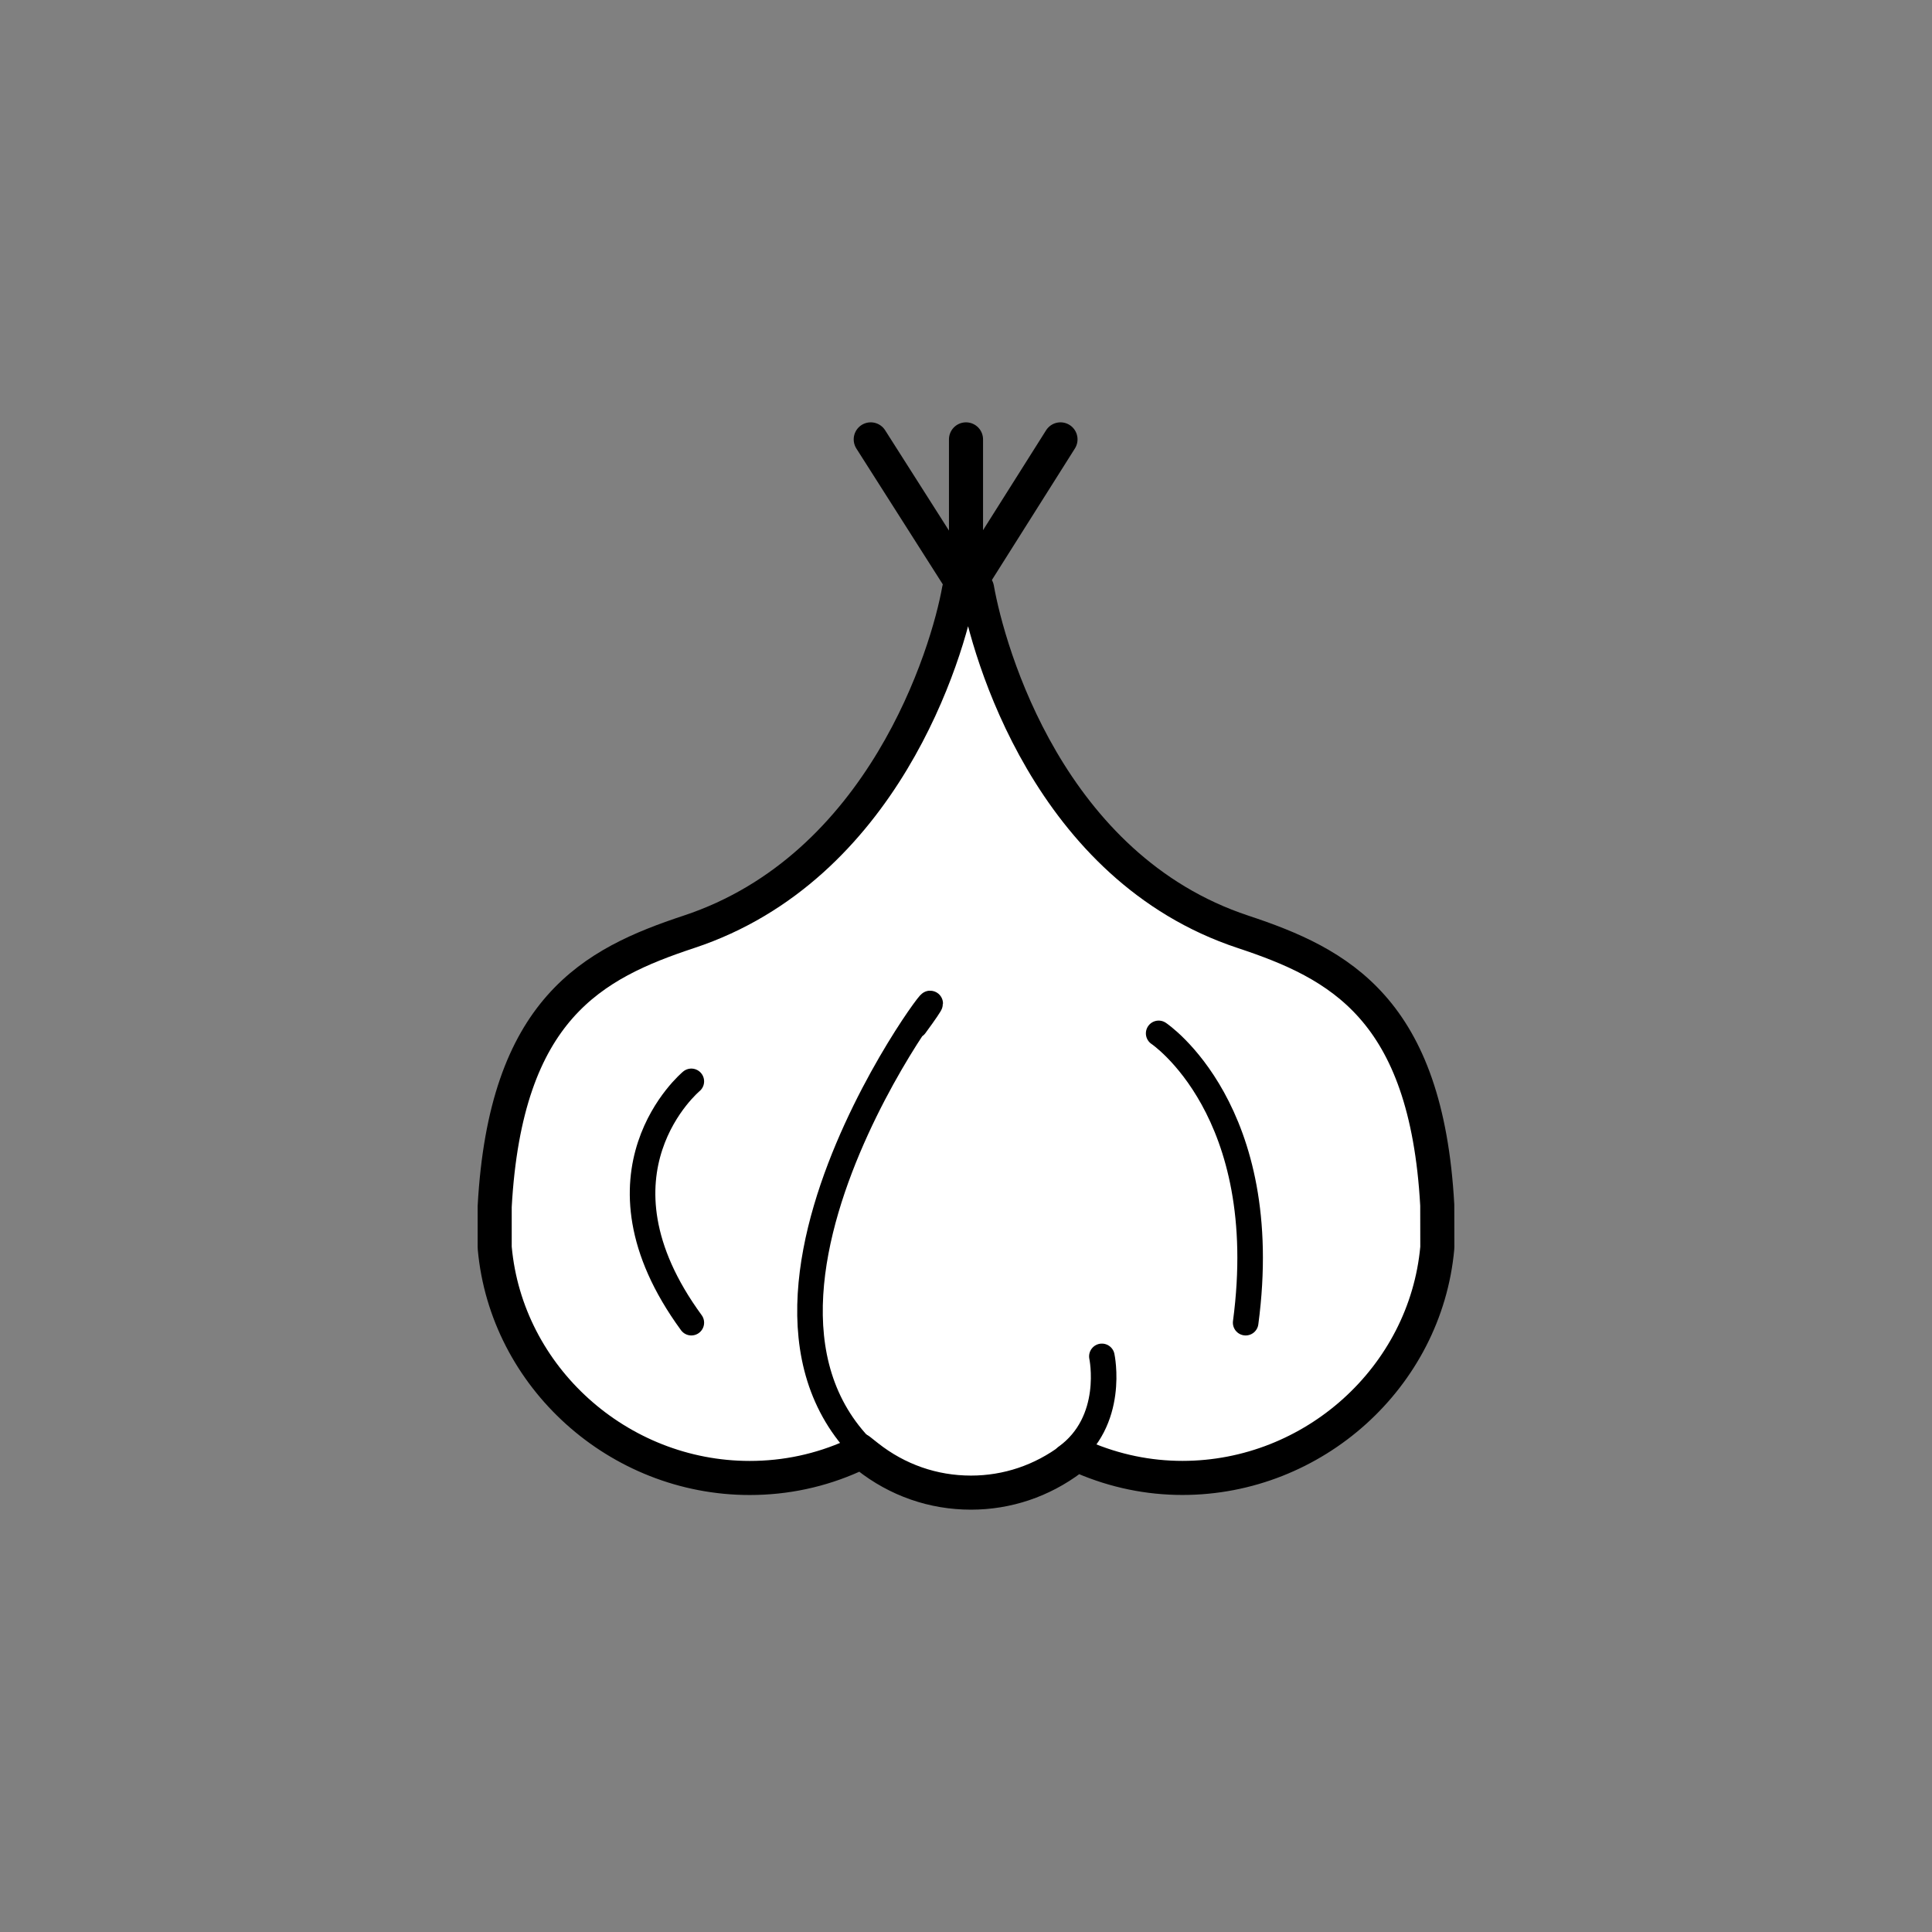 <?xml version="1.0" encoding="utf-8"?>
<!-- Generator: Adobe Illustrator 16.0.0, SVG Export Plug-In . SVG Version: 6.00 Build 0)  -->
<!DOCTYPE svg PUBLIC "-//W3C//DTD SVG 1.1//EN" "http://www.w3.org/Graphics/SVG/1.1/DTD/svg11.dtd">
<svg version="1.1" xmlns="http://www.w3.org/2000/svg" xmlns:xlink="http://www.w3.org/1999/xlink" x="0px" y="0px"
	 width="453.543px" height="453.543px" viewBox="0 0 453.543 453.543" enable-background="new 0 0 453.543 453.543"
	 xml:space="preserve">
<rect x="0" y="0" width="453.543" height="453.543" fill="#808080" stroke="none"/>
<g id="kvadrat">
</g>
<g id="bg" display="none">
	<rect x="-3384.14" y="-745.095" display="inline" width="15266.867" height="13678.951"/>
</g>
<g id="barvno" display="none">
	<g display="inline">
		
			<path fill="#EED2A3" stroke="#000000" stroke-width="8" stroke-linecap="round" stroke-linejoin="round" stroke-miterlimit="10" d="
			M229.371,138.152c2.674,15.097,16.939,65.534,62.428,80.596c22.574,7.476,43.051,18.009,45.6,64.147l0.018,9.791
			c0,0.085,0,0.18-0.01,0.271c-2.758,30.308-29.029,53.989-59.818,53.989c-8.008,0-15.83-1.617-23.281-4.808l-1.508-0.645
			l-1.311,0.985c-6.893,5.181-15.035,7.92-23.551,7.92c-8.881,0-17.287-2.935-24.311-8.483l-1.9-1.503l-1.469,1.356
			c-7.65,3.444-15.813,5.19-24.266,5.19c-30.816,0-57.088-23.684-59.844-53.92c-0.01-0.109-0.02-0.233-0.02-0.354v-9.427
			c2.561-46.486,23.033-57.041,45.605-64.51c45.547-15.08,60.754-65.331,63.41-80.372L229.371,138.152z"/>
		<g>
			<path fill="none" stroke="#000000" stroke-width="6" stroke-linecap="round" stroke-linejoin="round" stroke-miterlimit="10" d="
				M272,242.589c0,0,27.07,18.047,20.422,67.914"/>
			<path fill="none" stroke="#000000" stroke-width="6" stroke-linecap="round" stroke-linejoin="round" stroke-miterlimit="10" d="
				M162.292,253.853c0,0-25.758,21.422,0,56.649"/>
		</g>
		
			<polyline fill="none" stroke="#000000" stroke-width="8" stroke-linecap="round" stroke-linejoin="round" stroke-miterlimit="10" points="
			204.409,103.145 226.772,138.291 248.955,103.145 		"/>
		
			<line fill="none" stroke="#000000" stroke-width="8" stroke-linecap="round" stroke-linejoin="round" stroke-miterlimit="10" x1="226.772" y1="103.145" x2="226.772" y2="138.291"/>
		<path fill="none" stroke="#000000" stroke-width="6" stroke-linecap="round" stroke-linejoin="round" stroke-miterlimit="10" d="
			M214.809,240.778c20.024-27.201-52.773,58.912-12.083,99.634"/>
		<path fill="none" stroke="#000000" stroke-width="6" stroke-linecap="round" stroke-linejoin="round" stroke-miterlimit="10" d="
			M258.669,318.415c0,0,3.264,15.243-8.465,23.682"/>
	</g>
	<g id="rdeča7bela" display="inline">
	</g>
	
		<rect x="-3894.425" y="-1165.104" display="inline" fill="none" stroke="#000000" stroke-miterlimit="10" width="16736" height="13952"/>
</g>
<g id="barvno_copy_2">
	<g>
		
			<path fill="#FFFFFF" stroke="#000000" stroke-width="8" stroke-linecap="round" stroke-linejoin="round" stroke-miterlimit="10" d="
			M229.371,138.152c2.674,15.097,16.939,65.534,62.428,80.596c22.574,7.476,43.051,18.009,45.6,64.147l0.018,9.791
			c0,0.085,0,0.18-0.01,0.271c-2.758,30.308-29.029,53.989-59.818,53.989c-8.008,0-15.83-1.617-23.281-4.808l-1.508-0.645
			l-1.311,0.985c-6.893,5.181-15.035,7.92-23.551,7.92c-8.881,0-17.287-2.935-24.311-8.483l-1.9-1.503l-1.469,1.356
			c-7.65,3.444-15.813,5.19-24.266,5.19c-30.816,0-57.088-23.684-59.844-53.92c-0.01-0.109-0.02-0.233-0.02-0.354v-9.427
			c2.561-46.486,23.033-57.041,45.605-64.51c45.547-15.08,60.754-65.331,63.41-80.372L229.371,138.152z"/>
		<g>
			<path fill="none" stroke="#000000" stroke-width="6" stroke-linecap="round" stroke-linejoin="round" stroke-miterlimit="10" d="
				M272,242.589c0,0,27.07,18.047,20.422,67.914"/>
			<path fill="none" stroke="#000000" stroke-width="6" stroke-linecap="round" stroke-linejoin="round" stroke-miterlimit="10" d="
				M162.292,253.853c0,0-25.758,21.422,0,56.649"/>
		</g>
		
			<polyline fill="none" stroke="#000000" stroke-width="8" stroke-linecap="round" stroke-linejoin="round" stroke-miterlimit="10" points="
			204.409,103.145 226.772,138.291 248.955,103.145 		"/>
		
			<line fill="none" stroke="#000000" stroke-width="8" stroke-linecap="round" stroke-linejoin="round" stroke-miterlimit="10" x1="226.772" y1="103.145" x2="226.772" y2="138.291"/>
		<path fill="none" stroke="#000000" stroke-width="6" stroke-linecap="round" stroke-linejoin="round" stroke-miterlimit="10" d="
			M214.809,240.778c20.024-27.201-52.773,58.912-12.083,99.634"/>
		<path fill="none" stroke="#000000" stroke-width="6" stroke-linecap="round" stroke-linejoin="round" stroke-miterlimit="10" d="
			M258.669,318.415c0,0,3.264,15.243-8.465,23.682"/>
	</g>
	<g id="rdeča7bela_copy_4">
	</g>
	<rect x="-3894.425" y="-1165.104" fill="none" stroke="#000000" stroke-miterlimit="10" width="16736" height="13952"/>
</g>
<g id="sivinsko" display="none">
	<g display="inline">
		<g>
			<path fill="#D5D5D5" d="M229.371,138.152c2.674,15.097,16.939,65.534,62.428,80.596c22.574,7.476,43.051,18.009,45.6,64.147
				l0.018,9.791c0,0.085,0,0.18-0.01,0.271c-2.758,30.308-29.029,53.989-59.818,53.989c-8.008,0-15.83-1.617-23.281-4.808
				l-1.508-0.645l-1.311,0.985c-6.893,5.181-15.035,7.92-23.551,7.92c-8.881,0-17.287-2.935-24.311-8.483l-1.9-1.503l-1.469,1.356
				c-7.65,3.444-15.813,5.19-24.266,5.19c-30.816,0-57.088-23.684-59.844-53.92c-0.01-0.109-0.02-0.233-0.02-0.354v-9.427
				c2.561-46.486,23.033-57.041,45.605-64.51c45.547-15.08,60.754-65.331,63.41-80.372L229.371,138.152z"/>
			<path d="M227.937,354.398c-9.549,0-18.599-3.075-26.22-8.9c-8.117,3.623-16.771,5.46-25.726,5.46
				c-32.849,0-60.886-25.282-63.827-57.558c-0.021-0.226-0.036-0.473-0.036-0.717v-9.427c0-0.073,0.002-0.146,0.006-0.22
				c2.697-48.961,25.361-60.483,48.343-68.087c39.555-13.097,57.02-56.271,60.728-77.27c0.324-1.834,1.87-3.201,3.729-3.299
				l4.227-0.223c2.007-0.104,3.796,1.309,4.148,3.297c1.112,6.275,12.23,61.763,59.747,77.498
				c22.985,7.61,45.651,19.11,48.336,67.723c0.004,0.071,0.006,0.142,0.006,0.213l0.018,9.792c0,0.226-0.007,0.47-0.033,0.704
				c-2.934,32.25-30.959,57.563-63.795,57.563c-8.322,0-16.472-1.638-24.237-4.87C245.875,351.523,237.103,354.398,227.937,354.398z
				 M201.727,336.412c0.875,0,1.751,0.286,2.481,0.863l1.9,1.504c6.309,4.985,13.858,7.62,21.829,7.62
				c7.64,0,14.953-2.461,21.147-7.117l1.31-0.986c1.144-0.859,2.662-1.042,3.977-0.48l1.508,0.646
				c6.951,2.976,14.254,4.485,21.708,4.485c28.714,0,53.221-22.079,55.828-50.275l-0.018-9.661
				c-2.437-43.596-20.851-53.177-42.857-60.465c-42.717-14.144-58.407-57.096-63.293-75.64
				c-4.911,17.958-20.994,61.314-64.257,75.638c-22.001,7.28-40.412,16.889-42.863,60.824v9.316
				c2.573,28.188,27.11,50.275,55.863,50.275c7.667,0,15.077-1.54,22.039-4.578l0.982-0.906
				C199.775,336.768,200.75,336.412,201.727,336.412z"/>
		</g>
		<g>
			<path d="M292.425,313.503c-0.132,0-0.266-0.009-0.4-0.027c-1.642-0.219-2.796-1.728-2.577-3.37
				c6.294-47.21-18.081-64.322-19.122-65.028c-1.368-0.927-1.733-2.789-0.812-4.16c0.922-1.371,2.775-1.743,4.149-0.825
				c1.169,0.779,28.549,19.672,21.731,70.806C295.194,312.406,293.906,313.503,292.425,313.503z"/>
			<path d="M162.295,313.503c-0.925,0-1.836-0.426-2.424-1.229c-27.107-37.073,0.224-60.495,0.503-60.727
				c1.273-1.059,3.166-0.886,4.225,0.388c1.058,1.272,0.886,3.161-0.383,4.221c-0.992,0.837-23.186,20.186,0.499,52.576
				c0.978,1.338,0.687,3.215-0.651,4.192C163.529,313.314,162.909,313.503,162.295,313.503z"/>
		</g>
		<path d="M226.772,142.291c-1.368,0-2.641-0.698-3.375-1.853l-22.363-35.146c-1.186-1.863-0.637-4.336,1.227-5.522
			s4.336-0.636,5.522,1.228l18.975,29.821l18.813-29.809c1.179-1.868,3.649-2.427,5.518-1.246c1.868,1.178,2.427,3.648,1.248,5.518
			l-22.183,35.145c-0.731,1.159-2.005,1.863-3.375,1.865C226.777,142.291,226.774,142.291,226.772,142.291z"/>
		<path d="M226.772,142.291c-2.209,0-4-1.791-4-4v-35.146c0-2.209,1.791-4,4-4s4,1.791,4,4v35.146
			C230.772,140.5,228.981,142.291,226.772,142.291z"/>
		<path d="M202.726,343.412c-0.768,0-1.536-0.293-2.122-0.879c-15.031-15.042-17.49-38.193-7.111-66.95
			c7.561-20.95,19.97-39.114,22.459-41.865c1.524-1.686,3.415-1.208,4.312-0.473c2.182,1.782,0.643,4.072-0.184,5.303
			c-0.671,0.997-1.658,2.384-2.855,4.01c-0.2,0.271-0.438,0.5-0.7,0.683c-4.547,6.938-12.06,19.669-17.335,34.23
			c-9.731,26.862-7.828,47.325,5.658,60.821c1.171,1.172,1.17,3.071-0.002,4.243C204.26,343.12,203.493,343.412,202.726,343.412z"/>
		<path d="M250.207,345.097c-0.933,0-1.852-0.433-2.438-1.248c-0.968-1.345-0.662-3.22,0.683-4.187
			c10.021-7.21,7.312-20.484,7.283-20.619c-0.347-1.62,0.686-3.215,2.306-3.562c1.62-0.346,3.214,0.686,3.562,2.306
			c0.15,0.7,3.523,17.27-9.646,26.745C251.427,344.914,250.814,345.097,250.207,345.097z"/>
	</g>
	<g id="rdeča7bela_copy_3" display="inline">
	</g>
	<path display="inline" d="M12842.074,12787.396h-16737v-13953h16737V12787.396z M-3894.425,12786.396h16736l-0.5-13951h-16735.5
		l0.5,13951H-3894.425z"/>
</g>
<g id="linijsko" display="none">
	<g display="inline">
		<path fill="none" stroke="#000000" stroke-width="8" stroke-linecap="round" stroke-linejoin="round" stroke-miterlimit="10" d="
			M229.371,138.152c2.674,15.097,16.939,65.534,62.428,80.596c22.574,7.476,43.051,18.009,45.6,64.147l0.018,9.791
			c0,0.085,0,0.18-0.01,0.271c-2.758,30.308-29.029,53.989-59.818,53.989c-8.008,0-15.83-1.617-23.281-4.808l-1.508-0.645
			l-1.311,0.985c-6.893,5.181-15.035,7.92-23.551,7.92c-8.881,0-17.287-2.935-24.311-8.483l-1.9-1.503l-1.469,1.356
			c-7.65,3.444-15.813,5.19-24.266,5.19c-30.816,0-57.088-23.684-59.844-53.92c-0.01-0.109-0.02-0.233-0.02-0.354v-9.427
			c2.561-46.486,23.033-57.041,45.605-64.51c45.547-15.08,60.754-65.331,63.41-80.372L229.371,138.152z"/>
		<g>
			<path fill="none" stroke="#000000" stroke-width="6" stroke-linecap="round" stroke-linejoin="round" stroke-miterlimit="10" d="
				M272,242.589c0,0,27.07,18.047,20.422,67.914"/>
			<path fill="none" stroke="#000000" stroke-width="6" stroke-linecap="round" stroke-linejoin="round" stroke-miterlimit="10" d="
				M162.292,253.853c0,0-25.758,21.422,0,56.649"/>
		</g>
		
			<polyline fill="none" stroke="#000000" stroke-width="8" stroke-linecap="round" stroke-linejoin="round" stroke-miterlimit="10" points="
			204.409,103.145 226.772,138.291 248.955,103.145 		"/>
		
			<line fill="none" stroke="#000000" stroke-width="8" stroke-linecap="round" stroke-linejoin="round" stroke-miterlimit="10" x1="226.772" y1="103.145" x2="226.772" y2="138.291"/>
		<path fill="none" stroke="#000000" stroke-width="6" stroke-linecap="round" stroke-linejoin="round" stroke-miterlimit="10" d="
			M214.809,240.778c20.024-27.201-52.773,58.912-12.083,99.634"/>
		<path fill="none" stroke="#000000" stroke-width="6" stroke-linecap="round" stroke-linejoin="round" stroke-miterlimit="10" d="
			M258.669,318.415c0,0,3.264,15.243-8.465,23.682"/>
	</g>
	<g id="rdeča7bela_copy" display="inline">
	</g>
</g>
<g id="pivot">
	<circle fill="none" cx="225.584" cy="346.371" r="14.132"/>
</g>
</svg>
